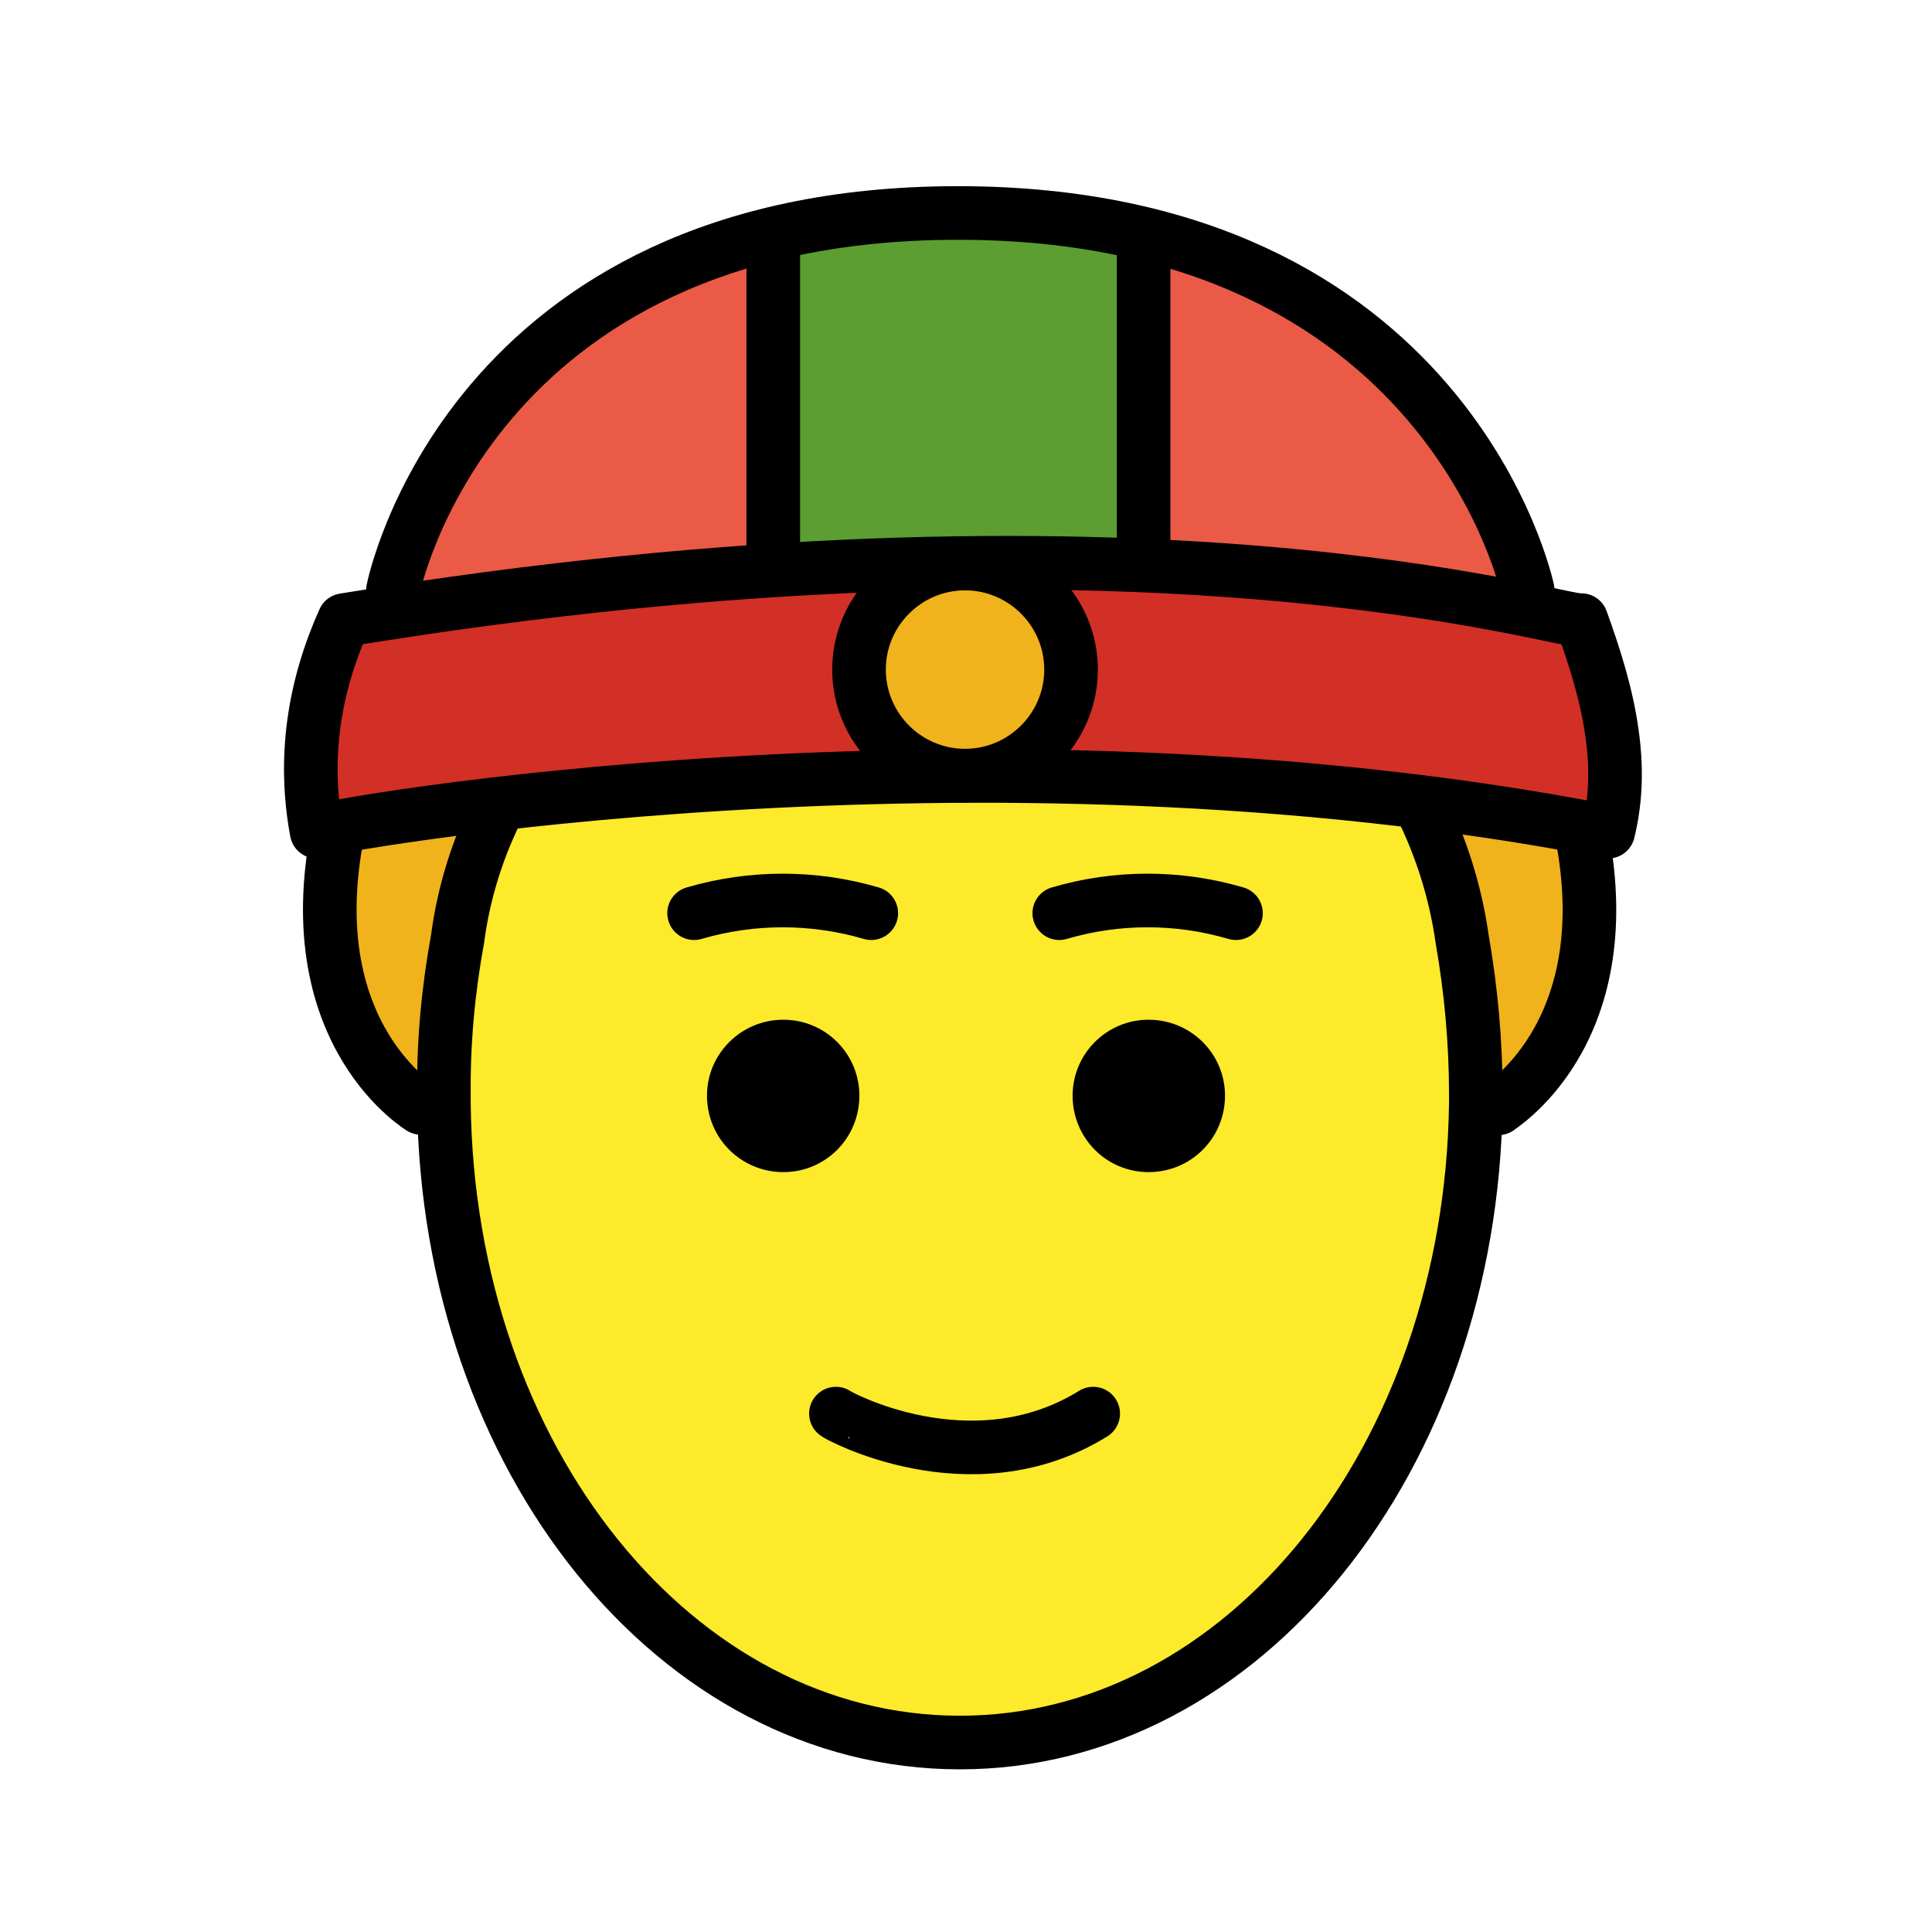 <?xml version="1.0" encoding="UTF-8"?>
<svg xmlns="http://www.w3.org/2000/svg" xmlns:xlink="http://www.w3.org/1999/xlink" width="16pt" height="16pt" viewBox="0 0 16 16" version="1.1">
<g id="surface1">
<path style=" stroke:none;fill-rule:nonzero;fill:rgb(91.765%,35.294%,27.843%);fill-opacity:1;" d="M 3.156 5.062 L 12.555 5.023 C 12.555 5.023 11.773 1.543 7.535 1.766 C 3.297 1.992 3.156 5.062 3.156 5.062 Z M 3.156 5.062 "/>
<path style=" stroke:none;fill-rule:nonzero;fill:rgb(82.353%,18.431%,15.294%);fill-opacity:1;" d="M 2.852 5.141 C 6.109 4.66 9.859 4.613 13.109 5.141 C 12.996 5.355 13.762 6.699 13.336 6.895 C 9.734 6.09 6.25 6.551 2.629 6.895 C 2.867 6.578 2.289 5.371 2.852 5.141 Z M 2.852 5.141 "/>
<path style=" stroke:none;fill-rule:nonzero;fill:rgb(94.51%,70.196%,10.98%);fill-opacity:1;" d="M 8.801 5.559 C 8.801 6 8.441 6.355 8 6.355 C 7.559 6.355 7.199 6 7.199 5.559 C 7.199 5.117 7.559 4.758 8 4.758 C 8.441 4.758 8.801 5.117 8.801 5.559 Z M 8.801 5.559 "/>
<path style=" stroke:none;fill-rule:nonzero;fill:rgb(36.078%,61.961%,19.216%);fill-opacity:1;" d="M 6.418 1.934 C 6.641 1.988 8.309 1.543 9.48 1.988 L 9.48 4.715 L 6.48 4.715 Z M 6.418 1.934 "/>
<path style=" stroke:none;fill-rule:nonzero;fill:rgb(98.824%,91.765%,16.863%);fill-opacity:1;" d="M 11.82 6.672 C 12.578 6.863 12.273 8.211 12.273 9.074 C 12.273 12.039 10.359 14.445 7.996 14.445 C 5.637 14.445 3.723 12.039 3.723 9.074 C 3.719 8.223 3.879 7.383 4.203 6.594 C 4.203 6.594 10.09 6.23 11.82 6.672 Z M 11.82 6.672 "/>
<path style=" stroke:none;fill-rule:nonzero;fill:rgb(94.51%,70.196%,10.98%);fill-opacity:1;" d="M 2.891 6.891 C 2.223 8.445 3.797 9.523 3.438 9.352 L 4 6.668 Z M 2.891 6.891 "/>
<path style=" stroke:none;fill-rule:nonzero;fill:rgb(94.51%,70.196%,10.98%);fill-opacity:1;" d="M 11.777 6.668 L 12.422 9.352 C 12.062 9.523 13.777 8.445 13.109 6.891 Z M 11.777 6.668 "/>
<path style=" stroke:none;fill-rule:nonzero;fill:rgb(0%,0%,0%);fill-opacity:1;" d="M 7.117 9.074 C 7.117 9.426 6.836 9.707 6.488 9.707 C 6.137 9.707 5.855 9.426 5.855 9.074 C 5.855 8.727 6.137 8.445 6.488 8.445 C 6.836 8.445 7.117 8.727 7.117 9.074 "/>
<path style=" stroke:none;fill-rule:nonzero;fill:rgb(0%,0%,0%);fill-opacity:1;" d="M 10.145 9.074 C 10.145 9.426 9.863 9.707 9.512 9.707 C 9.164 9.707 8.883 9.426 8.883 9.074 C 8.883 8.727 9.164 8.445 9.512 8.445 C 9.863 8.445 10.145 8.727 10.145 9.074 "/>
<path style="fill:none;stroke-width:2;stroke-linecap:round;stroke-linejoin:miter;stroke:rgb(0%,0%,0%);stroke-opacity:1;stroke-miterlimit:10;" d="M 31.184 52.734 C 31.148 52.752 36.211 55.564 40.781 52.734 " transform="matrix(0.222,0,0,0.222,0,0)"/>
<path style="fill:none;stroke-width:2;stroke-linecap:round;stroke-linejoin:miter;stroke:rgb(0%,0%,0%);stroke-opacity:1;stroke-miterlimit:10;" d="M 25.893 34.066 C 28.055 33.434 30.34 33.434 32.502 34.066 " transform="matrix(0.222,0,0,0.222,0,0)"/>
<path style="fill:none;stroke-width:2;stroke-linecap:round;stroke-linejoin:miter;stroke:rgb(0%,0%,0%);stroke-opacity:1;stroke-miterlimit:10;" d="M 39.516 34.066 C 41.66 33.434 43.945 33.434 46.107 34.066 " transform="matrix(0.222,0,0,0.222,0,0)"/>
<path style="fill:none;stroke-width:2;stroke-linecap:round;stroke-linejoin:round;stroke:rgb(0%,0%,0%);stroke-opacity:1;stroke-miterlimit:4;" d="M 56.988 22.008 C 56.988 22.008 54.053 7.945 35.736 7.945 C 17.42 7.945 14.66 22.008 14.66 22.008 " transform="matrix(0.222,0,0,0.222,0,0)"/>
<path style="fill:none;stroke-width:2;stroke-linecap:round;stroke-linejoin:round;stroke:rgb(0%,0%,0%);stroke-opacity:1;stroke-miterlimit:4;" d="M 42.662 21.006 L 42.662 9.598 " transform="matrix(0.222,0,0,0.222,0,0)"/>
<path style="fill:none;stroke-width:2;stroke-linecap:round;stroke-linejoin:round;stroke:rgb(0%,0%,0%);stroke-opacity:1;stroke-miterlimit:4;" d="M 59.994 31.025 C 36.457 26.438 11.795 30.85 11.812 31.025 C 11.303 28.283 11.707 25.646 12.832 23.133 C 42.68 18.229 58.447 23.309 58.992 23.133 C 59.502 24.539 59.941 25.945 60.135 27.352 C 60.311 28.582 60.293 29.812 59.994 31.025 Z M 59.994 31.025 " transform="matrix(0.222,0,0,0.222,0,0)"/>
<path style="fill:none;stroke-width:2;stroke-linecap:round;stroke-linejoin:round;stroke:rgb(0%,0%,0%);stroke-opacity:1;stroke-miterlimit:4;" d="M 28.846 8.947 L 28.846 21.217 " transform="matrix(0.222,0,0,0.222,0,0)"/>
<path style="fill:none;stroke-width:2;stroke-linecap:round;stroke-linejoin:round;stroke:rgb(0%,0%,0%);stroke-opacity:1;stroke-miterlimit:4;" d="M 55.898 41.344 C 55.723 41.414 60.521 38.725 58.992 31.043 " transform="matrix(0.222,0,0,0.222,0,0)"/>
<path style="fill:none;stroke-width:2;stroke-linecap:round;stroke-linejoin:round;stroke:rgb(0%,0%,0%);stroke-opacity:1;stroke-miterlimit:4;" d="M 18.633 30.023 C 17.824 31.605 17.297 33.293 17.068 35.033 C 16.717 36.949 16.541 38.883 16.559 40.834 L 16.559 41.168 C 16.717 54.439 25.225 65.004 35.807 65.004 C 46.371 65.004 54.879 54.439 55.055 41.168 L 55.055 40.834 C 55.055 38.883 54.879 36.949 54.545 35.033 C 54.299 33.293 53.771 31.605 52.98 30.023 " transform="matrix(0.222,0,0,0.222,0,0)"/>
<path style="fill:none;stroke-width:2;stroke-linecap:round;stroke-linejoin:round;stroke:rgb(0%,0%,0%);stroke-opacity:1;stroke-miterlimit:4;" d="M 12.604 31.025 C 11.074 38.725 15.873 41.414 15.697 41.326 " transform="matrix(0.222,0,0,0.222,0,0)"/>
<path style="fill:none;stroke-width:2;stroke-linecap:butt;stroke-linejoin:miter;stroke:rgb(0%,0%,0%);stroke-opacity:1;stroke-miterlimit:10;" d="M 39.955 24.979 C 39.955 27.158 38.18 28.934 36 28.934 C 33.82 28.934 32.045 27.158 32.045 24.979 C 32.045 22.799 33.82 21.023 36 21.023 C 38.18 21.023 39.955 22.799 39.955 24.979 Z M 39.955 24.979 " transform="matrix(0.222,0,0,0.222,0,0)"/>
</g>
</svg>
